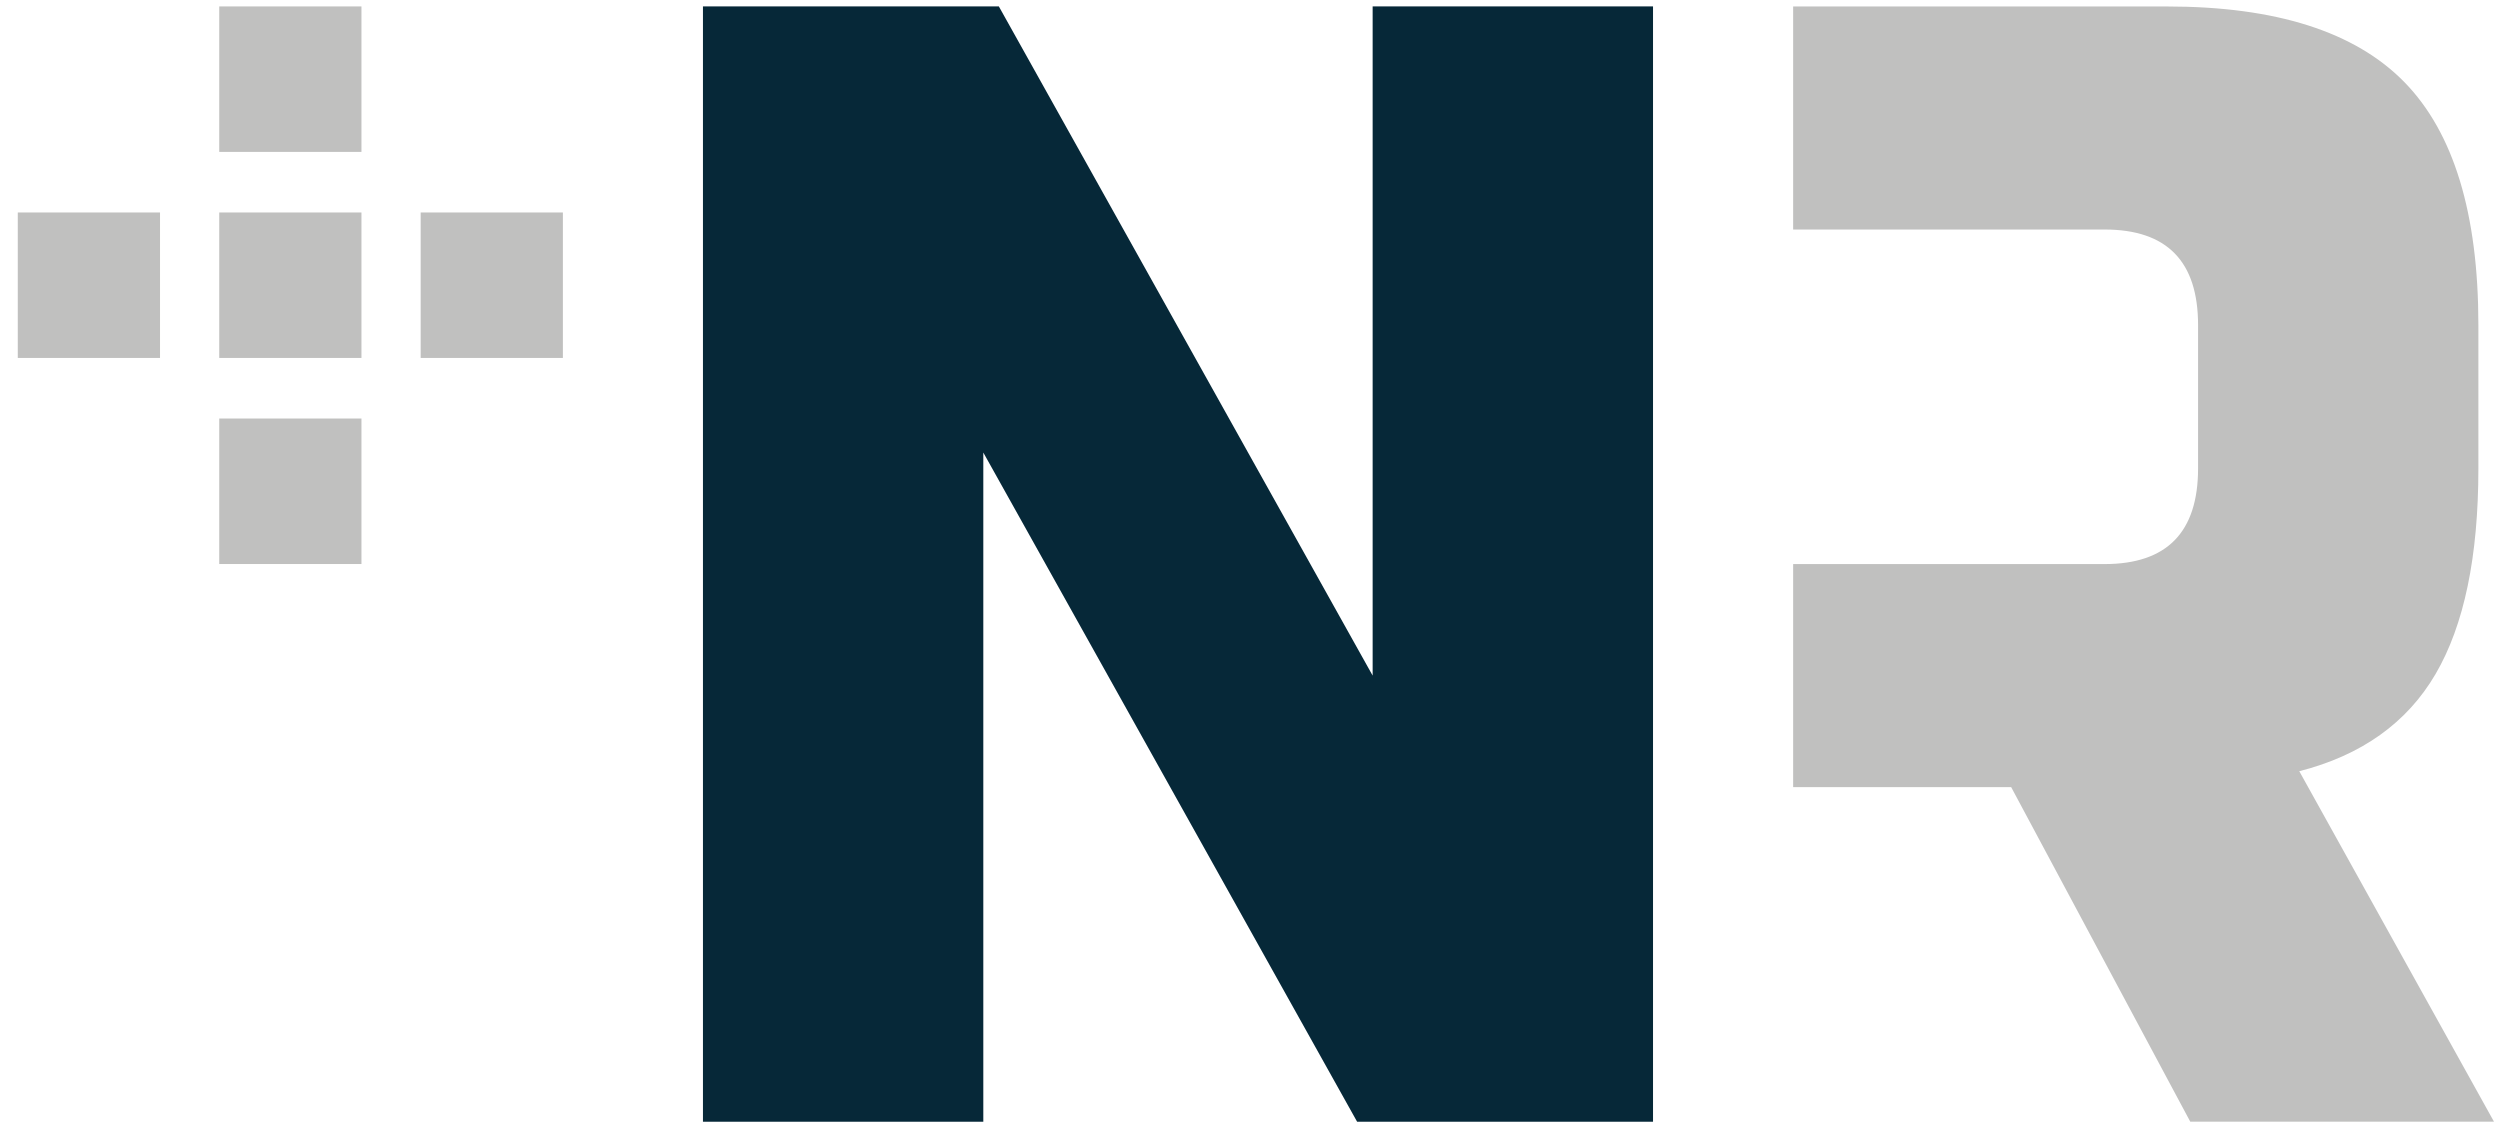 <svg width="105" height="48" viewBox="0 0 105 48" fill="none" xmlns="http://www.w3.org/2000/svg">
<path d="M96.57 32.391C99.186 31.721 101.093 30.362 102.294 28.309C103.493 26.258 104.092 23.379 104.092 19.677V13.656C104.092 8.972 103.056 5.571 100.986 3.451C98.914 1.332 95.59 0.272 91.011 0.272H75.312V9.64H88.395C91.011 9.64 92.319 10.977 92.319 13.653V19.675C92.319 22.351 91.011 23.691 88.395 23.691H75.312V33.059H84.469L91.991 47.11H104.747L96.57 32.391Z" fill="#C0C0BF"/>
<path d="M69.427 47.113H56.999L41.299 19.007V47.113H29.524V0.27H41.952L57.651 28.375V0.27H69.427V47.113Z" fill="#062838"/>
<path d="M15.181 0.27H9.208V6.38H15.181V0.27Z" fill="#C0C0BF"/>
<path d="M15.181 17.578H9.208V23.689H15.181V17.578Z" fill="#C0C0BF"/>
<path d="M15.181 8.924H9.208V15.034H15.181V8.924Z" fill="#C0C0BF"/>
<path d="M6.721 8.924H0.747V15.034H6.721V8.924Z" fill="#C0C0BF"/>
<path d="M23.641 8.924H17.668V15.034H23.641V8.924Z" fill="#C0C0BF"/>
</svg>
